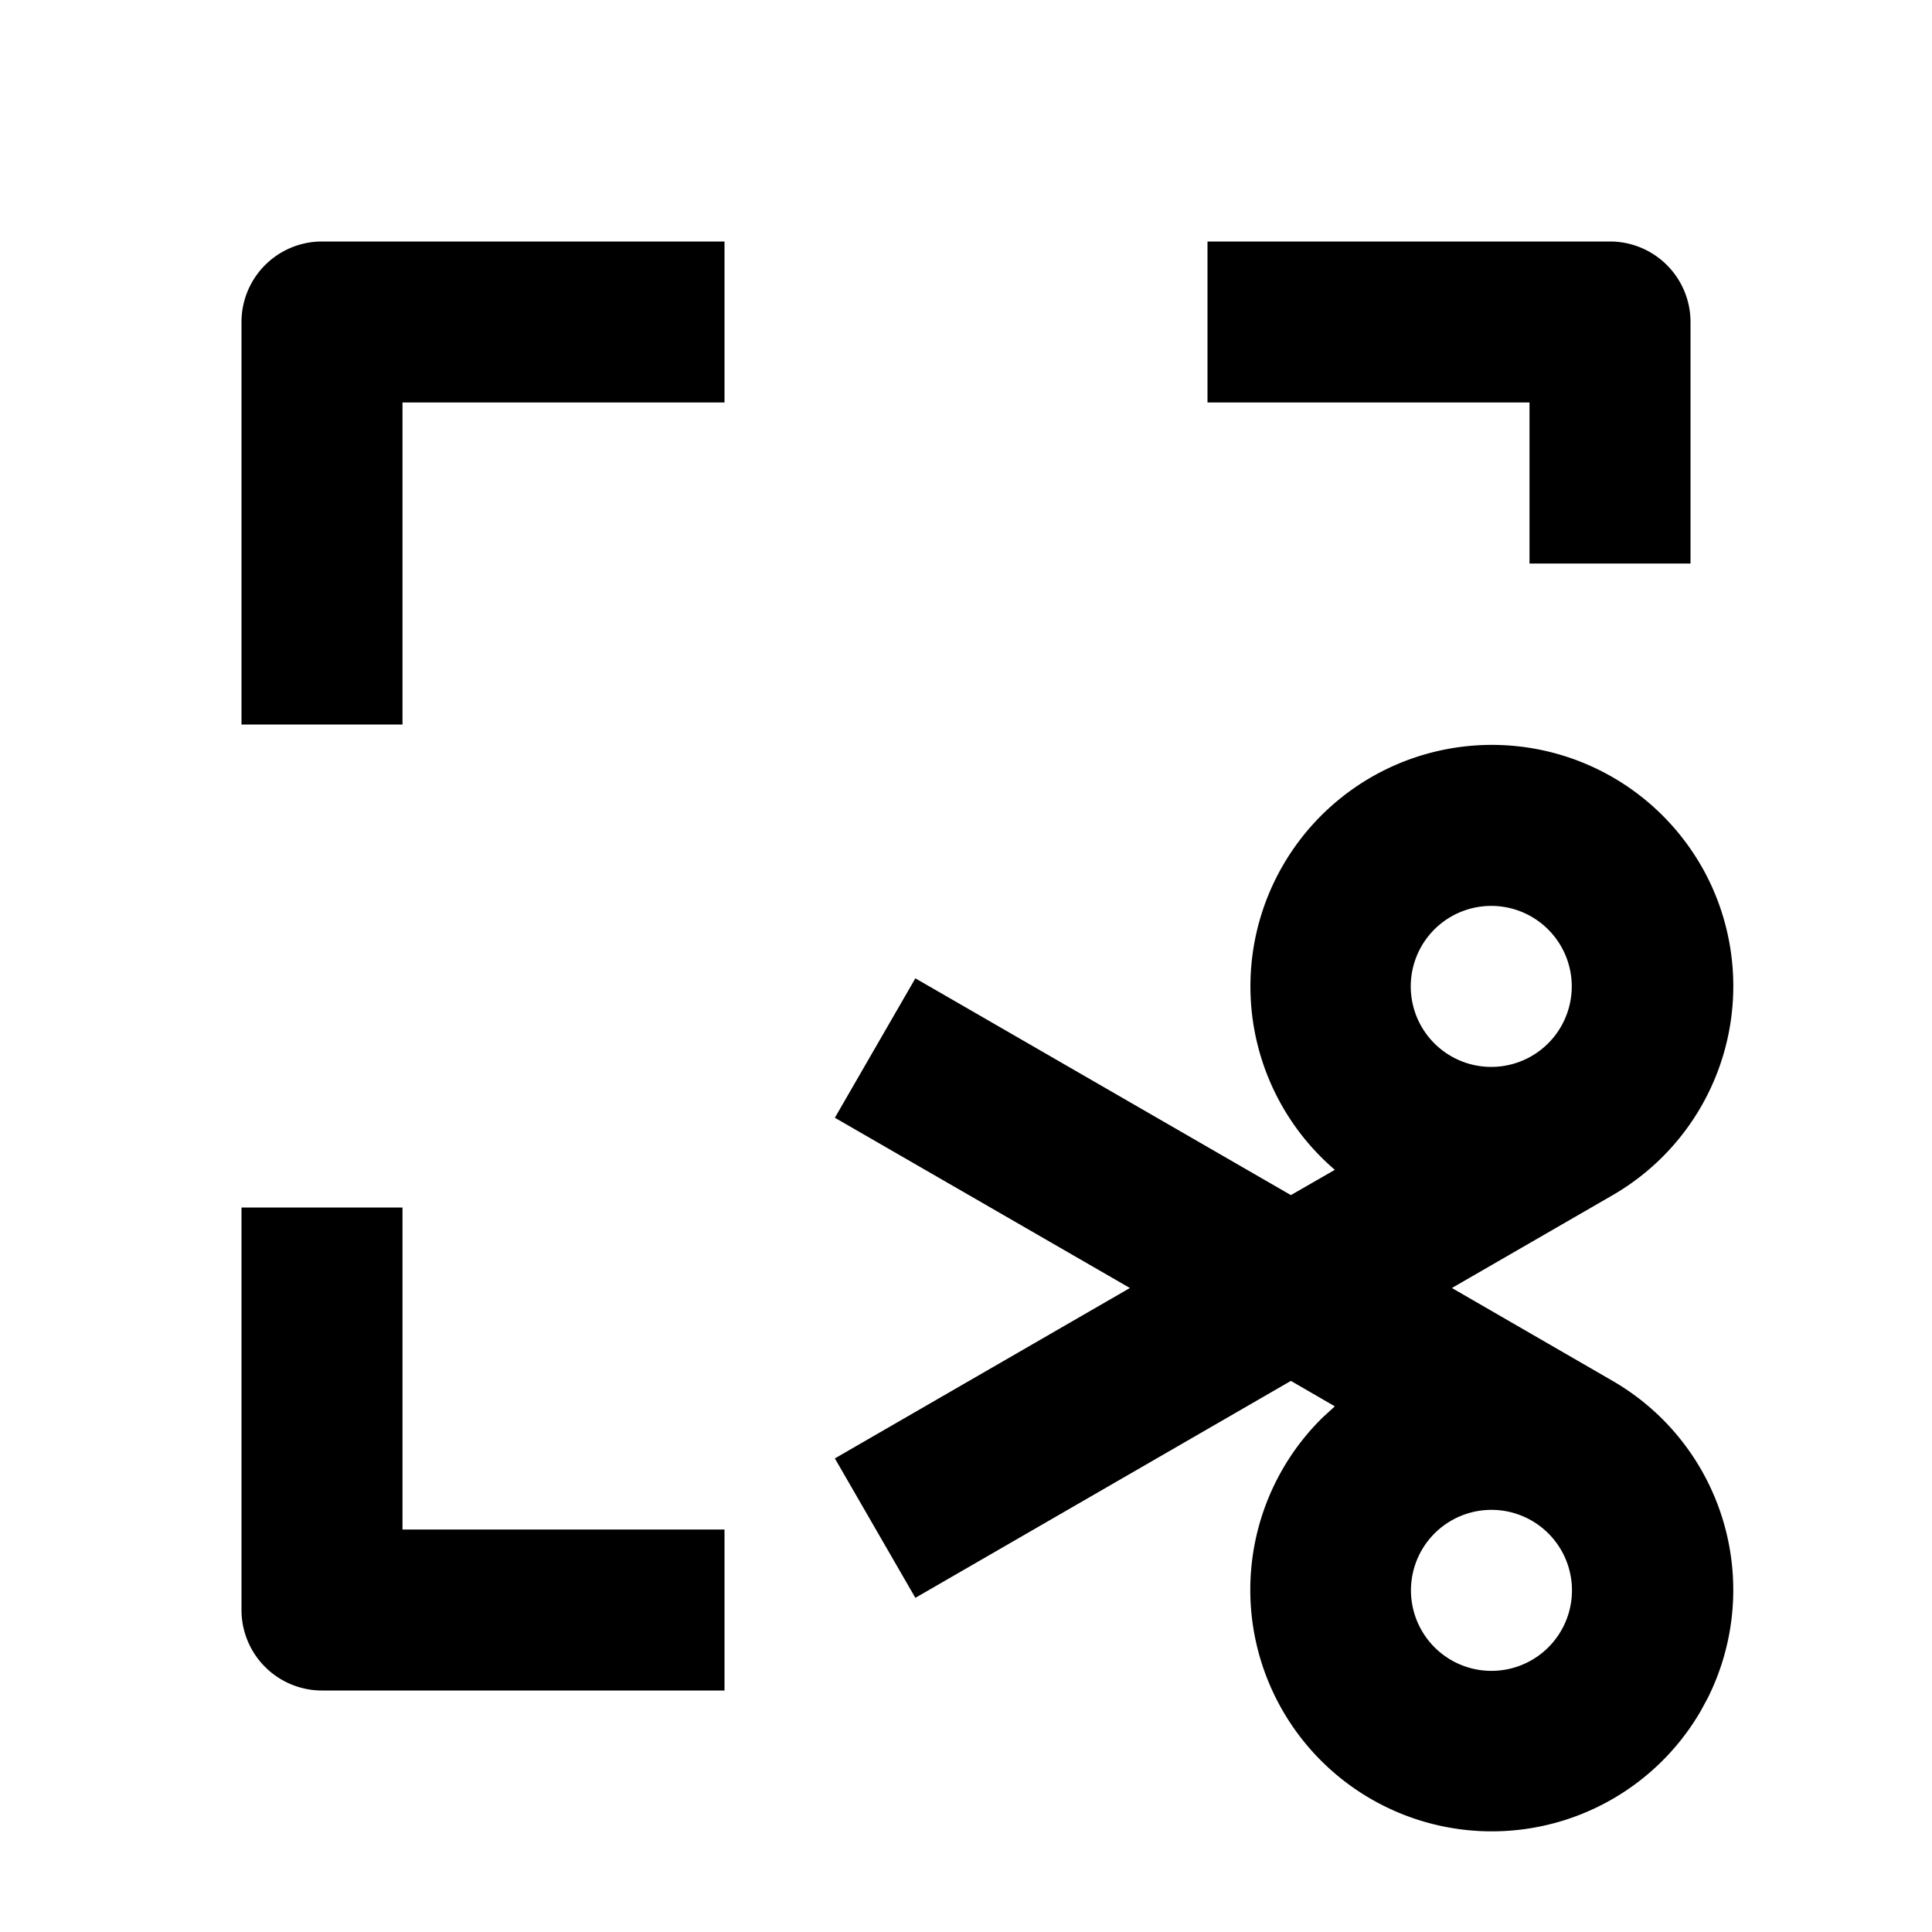 <svg class="icon" viewBox="0 0 1024 1024" xmlns="http://www.w3.org/2000/svg" xmlns:xlink="http://www.w3.org/1999/xlink" id="icon-image-cut-line"><defs><style type="text/css"></style></defs><path d="M901.547 458.667a128 128 0 0 1-46.891 174.848L769.536 682.667l85.12 49.195a128 128 0 0 1 50.56 167.979l-3.712 6.869a128 128 0 1 1-200.32-155.563l6.315-5.76-23.296-13.483-199.04 114.987-42.667-73.899 156.373-90.325-156.373-90.24 42.667-73.899 199.04 114.901 23.296-13.397a128 128 0 1 1 194.048-161.323zM213.333 640v170.667h170.667v85.333H170.667a42.667 42.667 0 0 1-42.667-42.667v-213.333h85.333z m540.373 181.333a42.667 42.667 0 1 0 73.899 42.667 42.667 42.667 0 0 0-73.899-42.667z m15.616-335.616a42.667 42.667 0 1 0 42.667 73.899 42.667 42.667 0 0 0-42.667-73.899zM384 128v85.333H213.333v170.667H128V170.667a42.667 42.667 0 0 1 42.667-42.667h213.333z m469.333 0a42.667 42.667 0 0 1 42.667 42.667v128h-85.333V213.333h-170.667V128h213.333z" p-id="6872" /></svg>